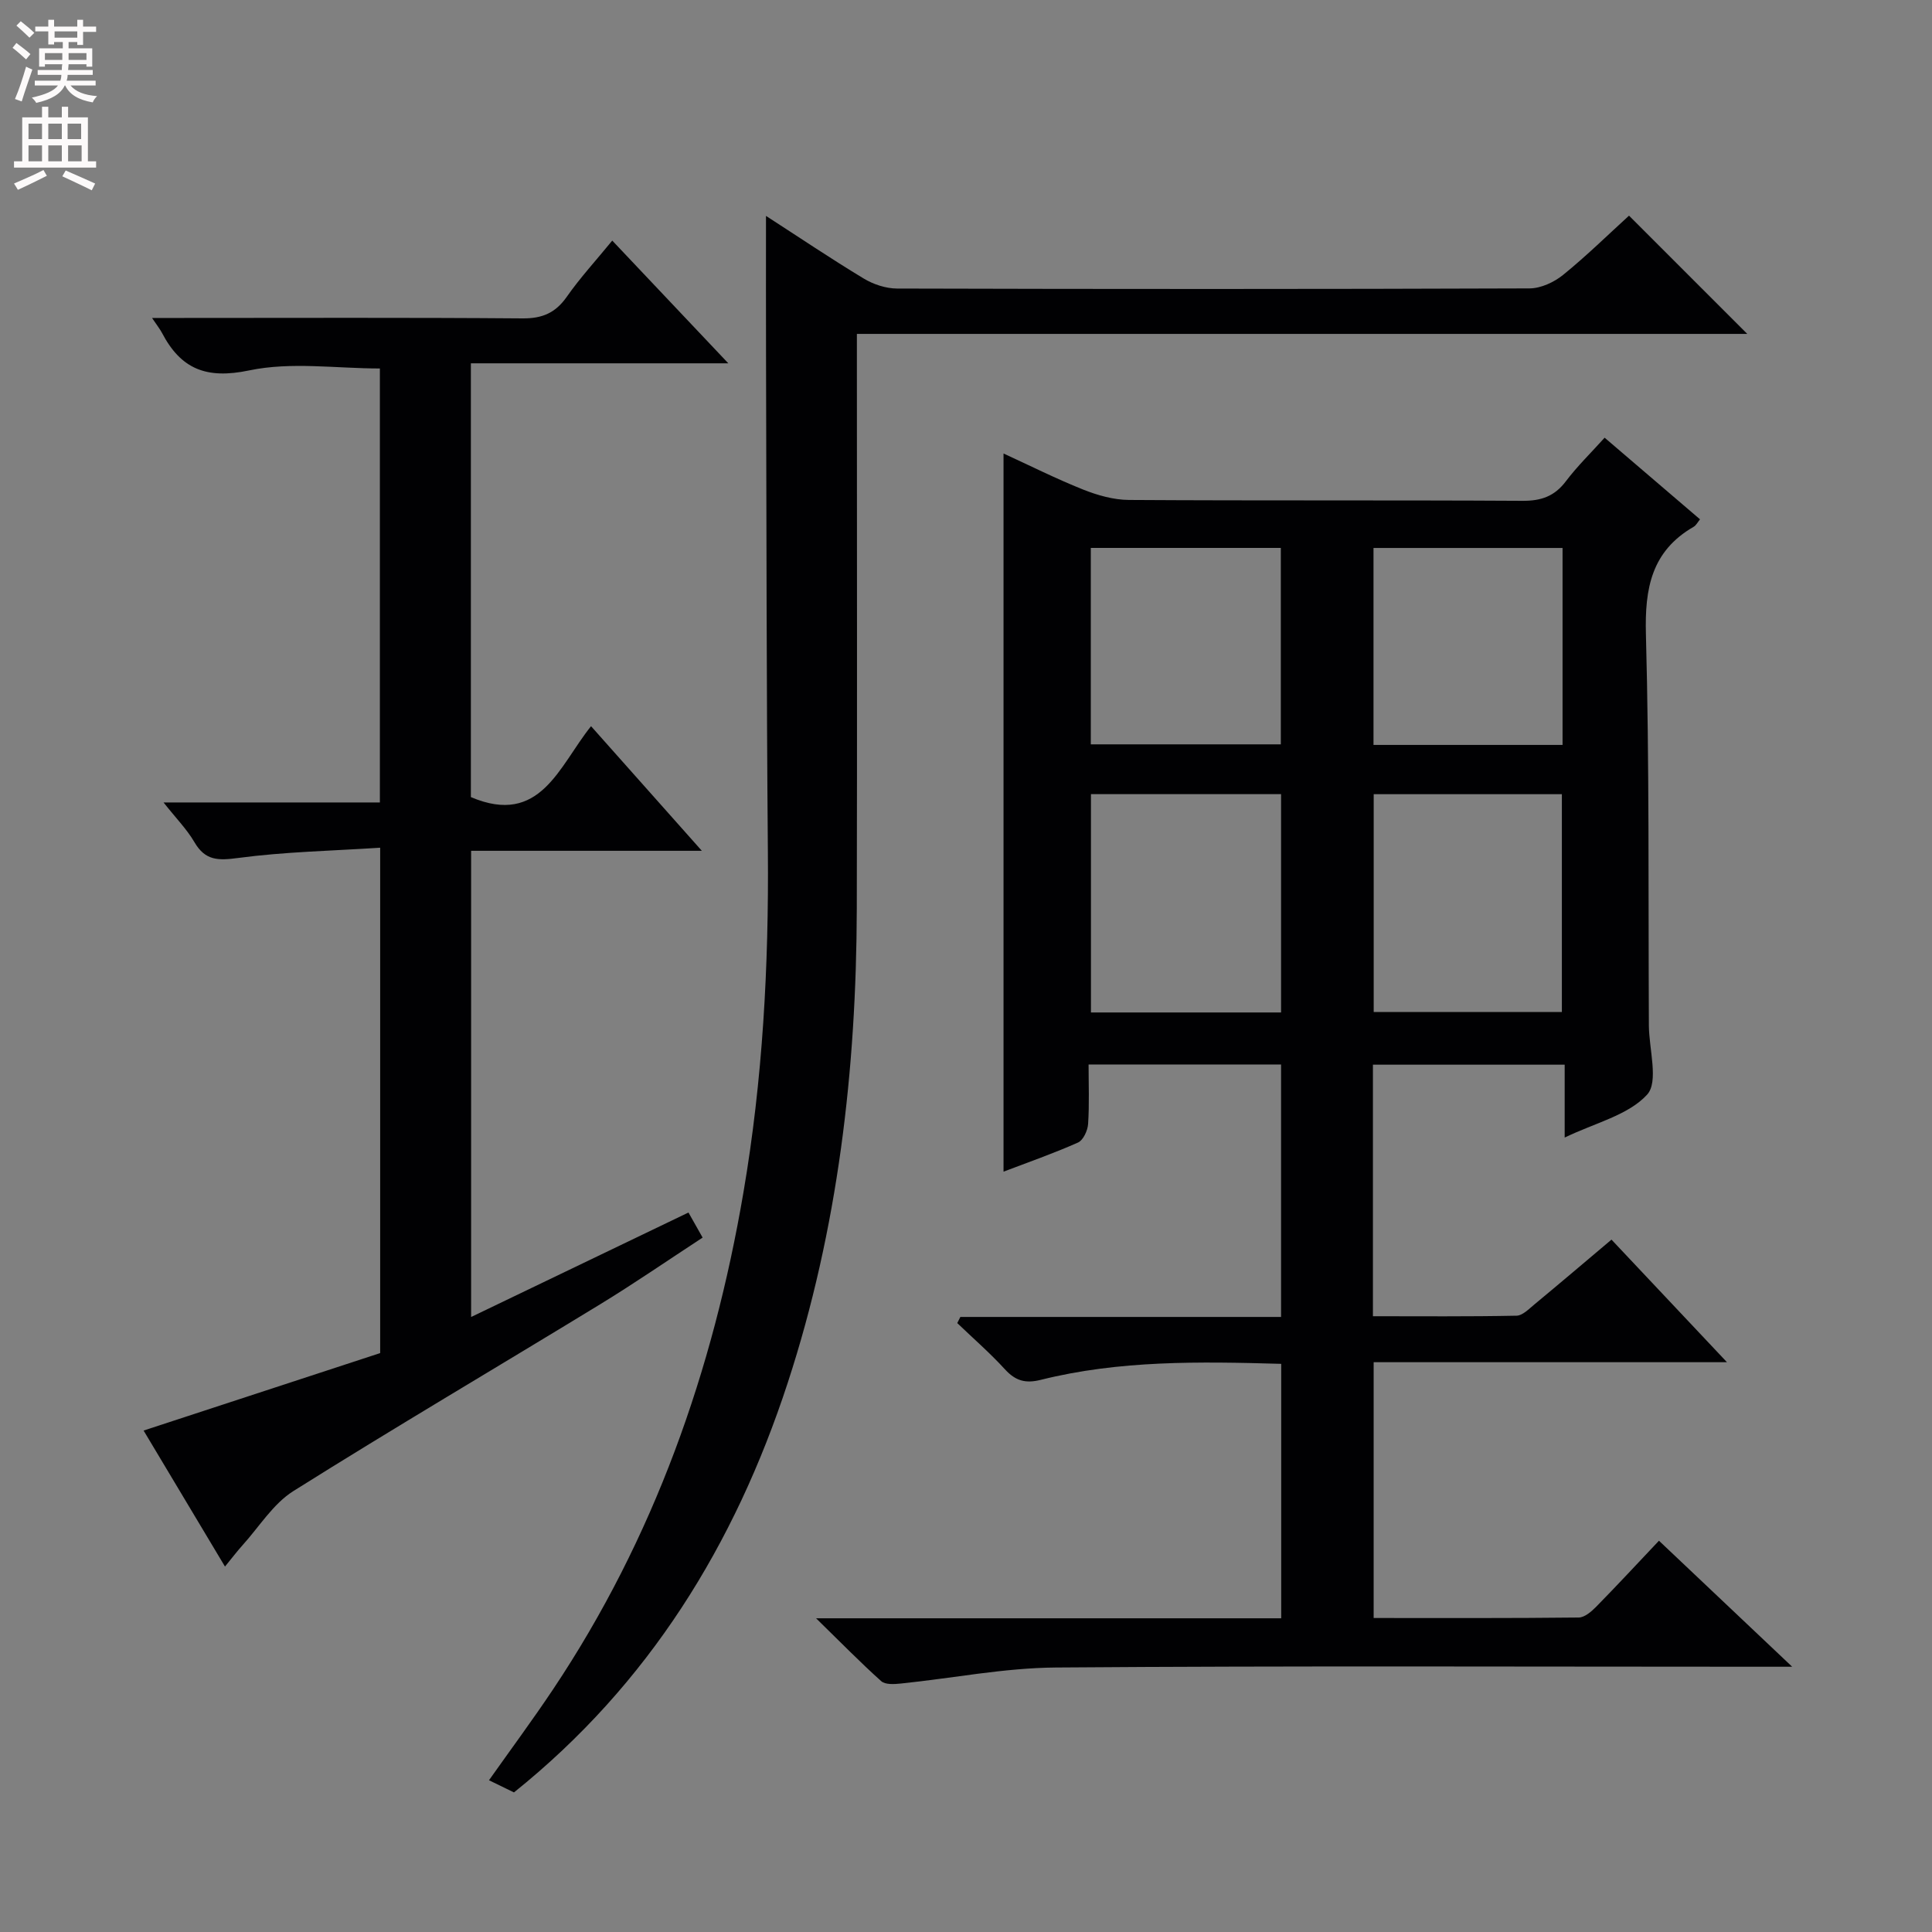 <svg enable-background="new 0 0 400 400" viewBox="0 0 400 400" xmlns="http://www.w3.org/2000/svg"><rect x="0" y="0" width="400" height="400" fill="#808080" stroke="none"/><g fill="#010103"><path d="m323.95 235.52c0-5.46 0-10.06 0-15.09-13.39 0-26.41 0-39.7 0v52.08c9.91 0 19.82.09 29.73-.11 1.25-.02 2.57-1.4 3.7-2.33 5.25-4.35 10.45-8.77 15.96-13.42 7.8 8.28 15.49 16.44 23.91 25.38-24.97 0-48.86 0-73.15 0v52.96c14.21 0 28.33.06 42.45-.1 1.23-.01 2.65-1.24 3.63-2.24 4.3-4.38 8.47-8.88 12.99-13.66 9.29 8.79 17.93 16.96 27.58 26.09-2.96 0-4.7 0-6.44 0-48.66 0-97.32-.21-145.98.16-10.72.08-21.41 2.22-32.13 3.32-1.35.14-3.22.26-4.06-.5-4.29-3.84-8.32-7.97-13.48-13.01h96.3c0-17.8 0-35.05 0-52.68-16.91-.48-33.49-.76-49.77 3.31-3.18.8-5.24.21-7.42-2.17-3.09-3.38-6.57-6.4-9.88-9.58.21-.42.43-.85.64-1.27h66.4c0-17.72 0-34.8 0-52.27-13.1 0-26.15 0-39.85 0 0 4.09.17 8.22-.1 12.32-.09 1.36-1.01 3.36-2.09 3.84-5.13 2.28-10.44 4.13-15.42 6.03 0-49.67 0-99.02 0-148.69 5.34 2.45 10.81 5.2 16.46 7.46 2.99 1.19 6.33 2.14 9.51 2.16 27.16.17 54.32.02 81.49.18 3.85.02 6.61-.93 8.96-4.04 2.38-3.15 5.25-5.94 8.03-9.03 6.77 5.79 13.21 11.3 19.75 16.9-.47.57-.79 1.24-1.31 1.54-8.73 5.04-10.15 12.73-9.89 22.26.72 26.81.48 53.65.61 80.47v.5c.03 4.92 2.07 11.69-.37 14.35-3.9 4.26-10.78 5.84-17.06 8.88zm-58.72-71.1c-13.28 0-26.21 0-39.36 0v45.2h39.36c0-15.22 0-30.12 0-45.2zm19.18.01v45.09h38.96c0-15.31 0-30.2 0-45.09-13.24 0-26.02 0-38.96 0zm-58.57-50.99v40.67h39.34c0-13.87 0-27.25 0-40.67-13.32 0-26.22 0-39.34 0zm58.53.01v40.78h39.14c0-13.75 0-27.13 0-40.78-13.2 0-26.08 0-39.14 0z"/><path d="m145.31 176.15c-16.82 0-32.12 0-47.77 0v96.52c15.17-7.29 29.92-14.38 45-21.63.84 1.48 1.69 3 2.93 5.19-7.15 4.67-14.08 9.45-21.25 13.83-21.14 12.91-42.51 25.47-63.48 38.65-4.18 2.63-7.05 7.36-10.48 11.16-1.21 1.34-2.29 2.78-3.68 4.47-5.74-9.6-11.24-18.79-16.85-28.16 16.73-5.48 32.91-10.78 48.98-16.04 0-34.91 0-69.18 0-104.63-9.99.65-19.76.84-29.38 2.12-4.13.55-6.82.6-9.07-3.26-1.56-2.67-3.8-4.94-6.4-8.23h44.79c0-30.35 0-60.11 0-89.85-9.04 0-18.39-1.42-27.06.4-8.88 1.86-14.13-.28-18.06-7.78-.38-.73-.91-1.38-2.05-3.08h5.74c23.66 0 47.32-.1 70.98.09 4.09.03 6.81-1.14 9.15-4.48 2.75-3.93 6.02-7.48 9.41-11.63 7.88 8.34 15.5 16.39 24.03 25.41-18.4 0-35.7 0-53.3 0v89.81c14.41 6.13 18.24-6.43 24.88-14.68 7.55 8.49 14.78 16.63 22.94 25.8z"/><path d="m158.59 44.7c6.88 4.44 13.46 8.88 20.24 12.97 2 1.21 4.58 2.06 6.9 2.07 43.65.12 87.3.13 130.95-.03 2.34-.01 5.08-1.28 6.95-2.8 4.87-3.95 9.37-8.38 13.64-12.26 8.3 8.3 16.26 16.26 24.48 24.48-61 0-122.26 0-184.34 0v6.5c0 37.49.07 74.97-.02 112.46-.09 33.42-3.88 66.34-14.31 98.24-10.94 33.45-28.75 62.38-56.67 84.77-1.63-.79-3.26-1.58-5.17-2.52 4.5-6.36 9.02-12.47 13.24-18.78 20.93-31.32 33.14-65.99 39.44-102.92 3.99-23.35 5.26-46.89 5.06-70.56-.29-33.98-.28-67.97-.38-101.95-.03-9.66-.01-19.29-.01-29.67z"/></g><path d="m2.6 9.9.8-1c.9.7 1.9 1.4 2.9 2.3l-.9 1.1c-1.1-1-2-1.8-2.8-2.4zm.5 10.6c.9-2.1 1.6-4.3 2.3-6.7.4.2.8.4 1.3.6-.7 2.1-1.5 4.3-2.2 6.6zm.3-15.2.9-.9c1 .8 2 1.6 2.8 2.4l-1 1c-.9-.9-1.8-1.7-2.7-2.5zm12.6-1.2h1.2v1.4h2.7v1.1h-2.7v2.7h-1.2v-.6h-1.8v1.3h4.9v3.8h-1.2v-.5h-3.7c0 .4-.1.9-.1 1.2h5.1v1h-5.2c0 .5-.1.9-.2 1.2h6v1h-5.2c1.1 1.3 2.9 2 5.5 2.2-.4.4-.7.8-.9 1.3-2.9-.5-4.8-1.6-5.7-3.5h-.1c-.8 1.7-2.7 2.9-5.9 3.6-.2-.4-.6-.8-.9-1.1 2.8-.6 4.6-1.4 5.4-2.5h-4.8v-1h5.3c.1-.3.2-.7.2-1.2h-4.9v-1h5c0-.4 0-.8.1-1.2h-3.6v.5h-1.2v-3.8h4.9v-1.3h-1.8v.5h-1.2v-2.7h-2.7v-1h2.7v-1.4h1.2v1.4h4.8zm-6.7 8.3h3.6c0-.4 0-.9 0-1.4h-3.6zm1.9-4.6h4.8v-1.3h-4.7v1.3zm6.7 3.2h-3.7v1.4h3.7z" fill="#fcfafa"/><path d="m8.7 22.1h1.3v2.2h2.8v-2.2h1.3v2.2h4.1v9.1h1.7v1.3h-17v-1.3h1.7v-9.1h4.1zm.3 13.1.7 1.2c-1.8.9-3.8 1.9-6 2.9-.2-.4-.5-.8-.8-1.3 2.3-1 4.4-1.9 6.1-2.8zm-3.1-6.4h2.8v-3.2h-2.8zm0 4.6h2.8v-3.3h-2.8zm4.1-4.6h2.8v-3.2h-2.8zm0 4.6h2.8v-3.3h-2.8zm3.6 1.9c2.1.9 4.1 1.8 6.1 2.7l-.7 1.4c-2.2-1.1-4.2-2-6.1-2.9zm3.2-9.7h-2.8v3.2h2.8zm-2.7 7.8h2.8v-3.3h-2.8z" fill="#fcfafa"/></svg>